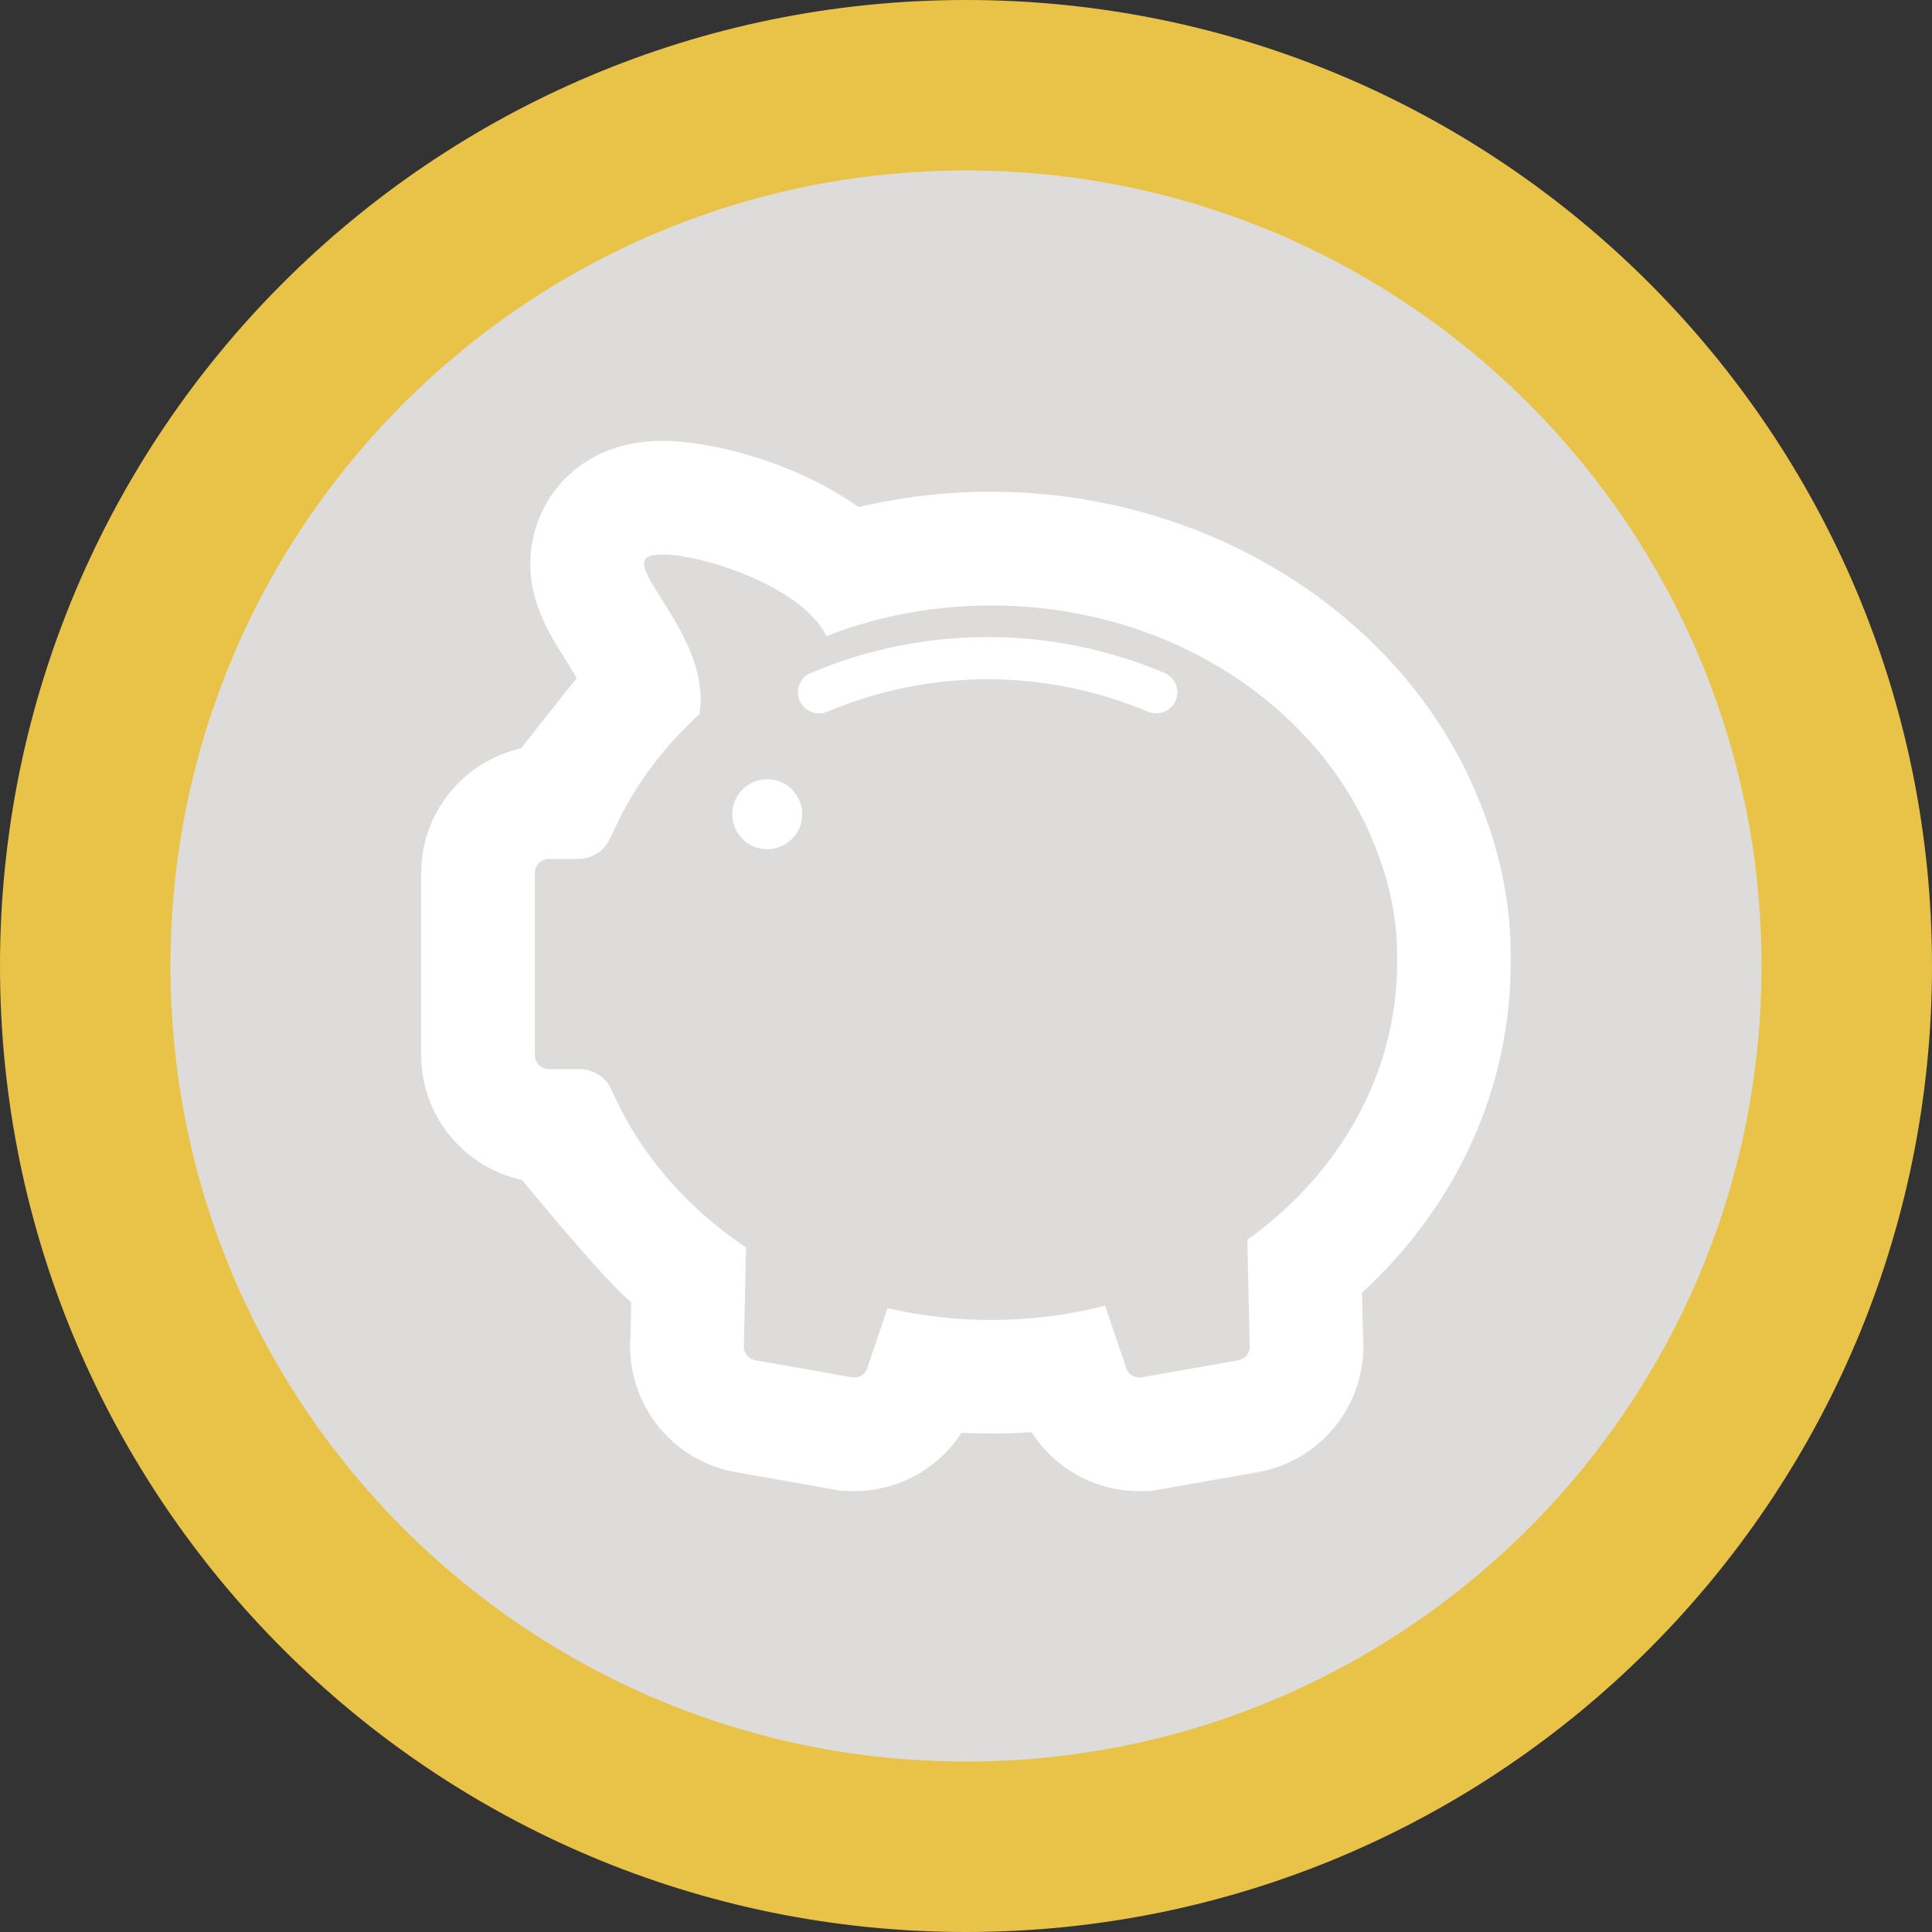 <?xml version="1.0" encoding="utf-8"?>
<!-- Generator: Adobe Illustrator 17.0.0, SVG Export Plug-In . SVG Version: 6.00 Build 0)  -->
<!DOCTYPE svg PUBLIC "-//W3C//DTD SVG 1.1//EN" "http://www.w3.org/Graphics/SVG/1.1/DTD/svg11.dtd">
<svg version="1.1" id="Livello_1" xmlns="http://www.w3.org/2000/svg" xmlns:xlink="http://www.w3.org/1999/xlink" x="0px" y="0px"
	 width="34px" height="34px" viewBox="0 0 34 34" enable-background="new 0 0 34 34" xml:space="preserve">
<rect x="0" y="0" width="34" height="34" fill="#333333" stroke="none"/>
<path fill-rule="evenodd" clip-rule="evenodd" fill="#DDDCDA" d="M17,0.935C8.128,0.935,0.935,8.128,0.935,17
	S8.128,33.065,17,33.065S33.065,25.872,33.065,17S25.872,0.935,17,0.935z"/>
<path fill-rule="evenodd" clip-rule="evenodd" fill="#DDDCDA" d="M30.322,24.527L17,16.811L3.678,24.527
	C6.305,29.168,11.286,32.3,17,32.3S27.695,29.168,30.322,24.527z"/>
<path fill-rule="evenodd" clip-rule="evenodd" fill="#DDDCDA" d="M17,1.7V17l13.313,7.544C31.577,22.318,32.3,19.743,32.3,17
	C32.3,8.55,25.45,1.7,17,1.7z"/>
<path fill-rule="evenodd" clip-rule="evenodd" fill="#DDDCDA" d="M17,17V1.7C8.55,1.7,1.7,8.55,1.7,17
	c0,2.743,0.723,5.318,1.987,7.544L17,17z"/>
<path fill-rule="evenodd" clip-rule="evenodd" fill="#E8C348" d="M17,0C7.611,0,0,7.611,0,17s7.611,17,17,17s17-7.611,17-17
	S26.389,0,17,0z M17,31C9.268,31,3,24.732,3,17S9.268,3,17,3s14,6.268,14,14S24.732,31,17,31z"/>
<path fill="#FFFFFF" d="M11.657,9.758c0.717,0,2.464,0.569,2.888,1.436c0.886-0.346,1.867-0.539,2.898-0.539
	c3.108,0,5.753,1.747,6.735,4.186c0.433,1.053,0.409,1.823,0.409,2.101c0,1.968-1.028,3.724-2.636,4.877l0.04,1.834
	c0.024,0.134-0.066,0.262-0.2,0.286l-1.698,0.3c-0.014,0.003-0.029,0.004-0.043,0.004c-0.117,0-0.221-0.084-0.242-0.204l-0.36-1.061
	c-0.636,0.163-1.309,0.251-2.005,0.251c-0.63,0-1.241-0.072-1.823-0.207l-0.345,1.016c-0.021,0.12-0.125,0.204-0.242,0.204
	c-0.014,0-0.029-0.001-0.043-0.004l-1.698-0.3c-0.134-0.024-0.223-0.152-0.2-0.286l0.037-1.699c-1.04-0.694-1.857-1.633-2.34-2.719
	h-0.005c-0.082-0.244-0.312-0.419-0.583-0.419c-0.034,0-0.542,0-0.542,0c-0.136,0-0.246-0.11-0.246-0.247v-3.205
	c0-0.136,0.11-0.247,0.246-0.247c0,0,0.492,0,0.517,0c0.271,0,0.501-0.175,0.583-0.419h0.008c0.348-0.801,0.876-1.523,1.542-2.128
	c0.217-1.319-1.294-2.531-0.912-2.765C11.45,9.773,11.539,9.758,11.657,9.758 M14.413,12.554c0.049,0,0.095-0.01,0.138-0.027
	c0,0.001,0.001,0.002,0.001,0.002c0.905-0.384,1.867-0.575,2.829-0.575s1.925,0.192,2.829,0.575c0-0.001,0.001-0.002,0.001-0.002
	c0.043,0.016,0.09,0.026,0.138,0.026c0.204,0,0.37-0.166,0.37-0.37c0-0.158-0.099-0.292-0.237-0.345
	c-0.992-0.418-2.046-0.627-3.101-0.627s-2.109,0.209-3.101,0.627c-0.139,0.053-0.237,0.187-0.237,0.345
	C14.044,12.388,14.209,12.554,14.413,12.554 M13.502,14.945c0.34,0,0.616-0.276,0.616-0.616s-0.276-0.616-0.616-0.616
	c-0.34,0-0.616,0.276-0.616,0.616S13.162,14.945,13.502,14.945 M11.657,7.758c-0.495,0-0.934,0.115-1.304,0.341
	c-0.49,0.3-0.832,0.772-0.962,1.33c-0.22,0.944,0.23,1.658,0.559,2.178c0.055,0.087,0.131,0.207,0.201,0.328
	c-0.205,0.245-0.982,1.236-0.982,1.236c-1.004,0.224-1.757,1.122-1.757,2.193v3.205c0,1.078,0.763,1.981,1.778,2.197
	c0,0,1.341,1.654,1.918,2.155l-0.013,0.609c-0.084,1.135,0.706,2.175,1.85,2.377l1.698,0.3l0.172,0.03l0.218,0.004
	c0.783,0,1.484-0.402,1.887-1.026c0.174,0.009,0.348,0.013,0.522,0.013c0.238,0,0.476-0.008,0.712-0.025
	c0.402,0.631,1.106,1.038,1.894,1.038h0.175l0.215-0.034l1.699-0.3c1.144-0.202,1.934-1.242,1.85-2.377l-0.017-0.781
	c1.674-1.541,2.616-3.607,2.616-5.808c0.002-0.433,0.006-1.489-0.559-2.862c-1.305-3.239-4.757-5.425-8.585-5.425
	c-0.796,0-1.576,0.091-2.332,0.271C13.974,8.114,12.482,7.758,11.657,7.758L11.657,7.758z"/>
</svg>
